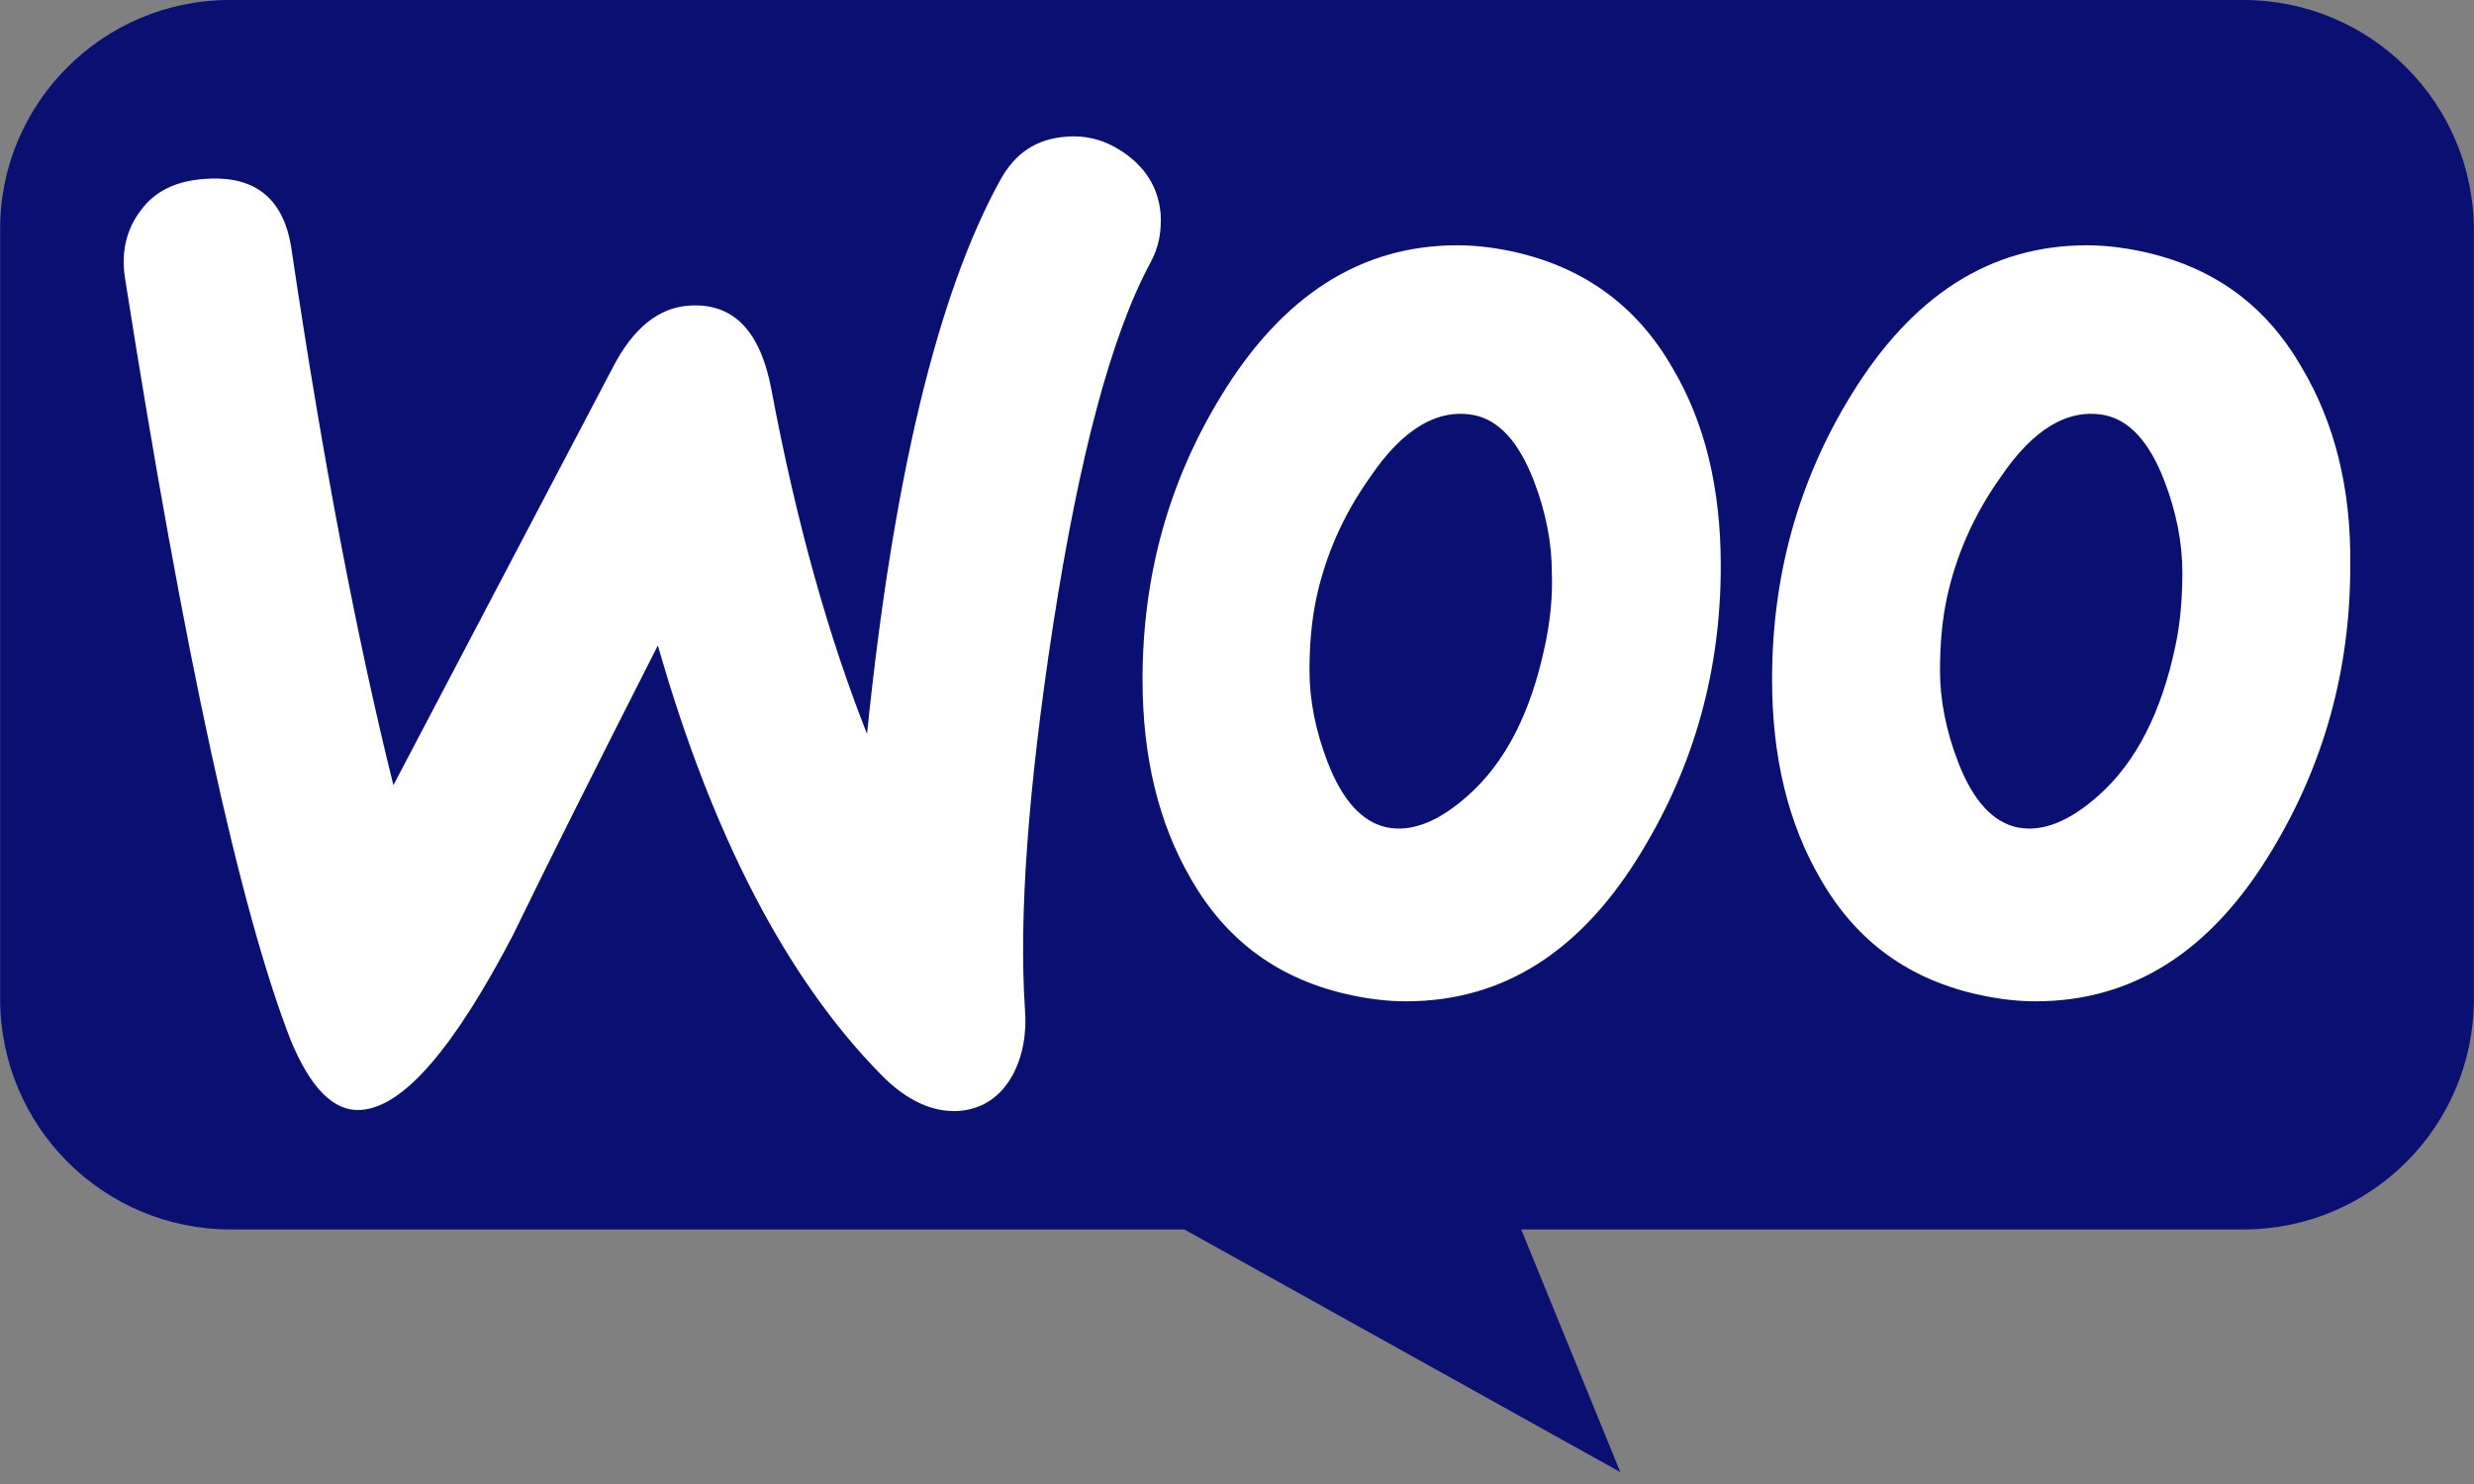 <svg width="90" height="54" viewBox="0 0 90 54" fill="none" xmlns="http://www.w3.org/2000/svg">
<rect x="0" y="0" width="90" height="54" fill="#808080" stroke="none"/>
<path d="M8.357 0H81.608C86.244 0 89.996 3.753 89.996 8.389V36.349C89.996 40.986 86.244 44.738 81.608 44.738H55.339L58.945 53.568L43.087 44.738H8.393C3.758 44.738 0.005 40.986 0.005 36.349V8.389C-0.032 3.789 3.72 0 8.357 0Z" fill="#091071"/>
<path d="M5.129 7.646C5.641 6.95 6.409 6.585 7.433 6.512C9.299 6.365 10.36 7.243 10.616 9.145C11.75 16.791 12.994 23.266 14.311 28.571L22.322 13.316C23.054 11.926 23.969 11.194 25.066 11.121C26.676 11.011 27.663 12.035 28.066 14.194C28.98 19.059 30.151 23.193 31.541 26.705C32.492 17.413 34.102 10.719 36.37 6.585C36.918 5.561 37.723 5.048 38.784 4.975C39.626 4.902 40.394 5.158 41.089 5.707C41.784 6.256 42.15 6.95 42.223 7.792C42.259 8.45 42.15 8.999 41.857 9.548C40.43 12.182 39.26 16.608 38.309 22.754C37.394 28.717 37.065 33.363 37.284 36.692C37.358 37.606 37.211 38.411 36.846 39.106C36.406 39.911 35.748 40.35 34.907 40.423C33.955 40.496 32.968 40.057 32.017 39.07C28.614 35.594 25.907 30.4 23.932 23.486C21.554 28.168 19.798 31.68 18.664 34.021C16.506 38.155 14.677 40.277 13.14 40.387C12.152 40.46 11.311 39.618 10.58 37.863C8.714 33.07 6.702 23.815 4.544 10.097C4.397 9.145 4.617 8.304 5.129 7.646ZM83.743 13.389C82.427 11.085 80.487 9.695 77.89 9.145C77.195 8.999 76.537 8.926 75.915 8.926C72.403 8.926 69.55 10.755 67.318 14.414C65.416 17.523 64.465 20.961 64.465 24.729C64.465 27.546 65.05 29.961 66.221 31.973C67.537 34.277 69.477 35.667 72.074 36.216C72.769 36.363 73.427 36.436 74.049 36.436C77.598 36.436 80.451 34.607 82.646 30.948C84.548 27.802 85.499 24.363 85.499 20.596C85.536 17.742 84.914 15.364 83.743 13.389ZM79.134 23.522C78.622 25.937 77.707 27.729 76.353 28.936C75.293 29.887 74.305 30.29 73.391 30.107C72.513 29.924 71.781 29.156 71.233 27.729C70.793 26.595 70.574 25.461 70.574 24.4C70.574 23.486 70.647 22.571 70.83 21.73C71.159 20.23 71.781 18.767 72.769 17.377C73.976 15.584 75.256 14.852 76.573 15.108C77.451 15.291 78.183 16.06 78.732 17.486C79.171 18.62 79.39 19.754 79.39 20.815C79.39 21.766 79.317 22.681 79.134 23.522V23.522ZM60.843 13.389C59.526 11.085 57.551 9.695 54.99 9.145C54.295 8.999 53.637 8.926 53.014 8.926C49.503 8.926 46.649 10.755 44.418 14.414C42.516 17.523 41.564 20.961 41.564 24.729C41.564 27.546 42.15 29.961 43.32 31.973C44.637 34.277 46.576 35.667 49.173 36.216C49.869 36.363 50.527 36.436 51.149 36.436C54.697 36.436 57.551 34.607 59.745 30.948C61.648 27.802 62.599 24.363 62.599 20.596C62.599 17.742 62.014 15.364 60.843 13.389ZM56.197 23.522C55.685 25.937 54.77 27.729 53.417 28.936C52.356 29.887 51.368 30.29 50.454 30.107C49.576 29.924 48.844 29.156 48.295 27.729C47.856 26.595 47.637 25.461 47.637 24.4C47.637 23.486 47.71 22.571 47.893 21.73C48.222 20.23 48.844 18.767 49.832 17.377C51.039 15.584 52.319 14.852 53.636 15.108C54.514 15.291 55.246 16.06 55.795 17.486C56.234 18.62 56.453 19.754 56.453 20.815C56.49 21.766 56.38 22.681 56.197 23.522V23.522Z" fill="white"/>
</svg>
